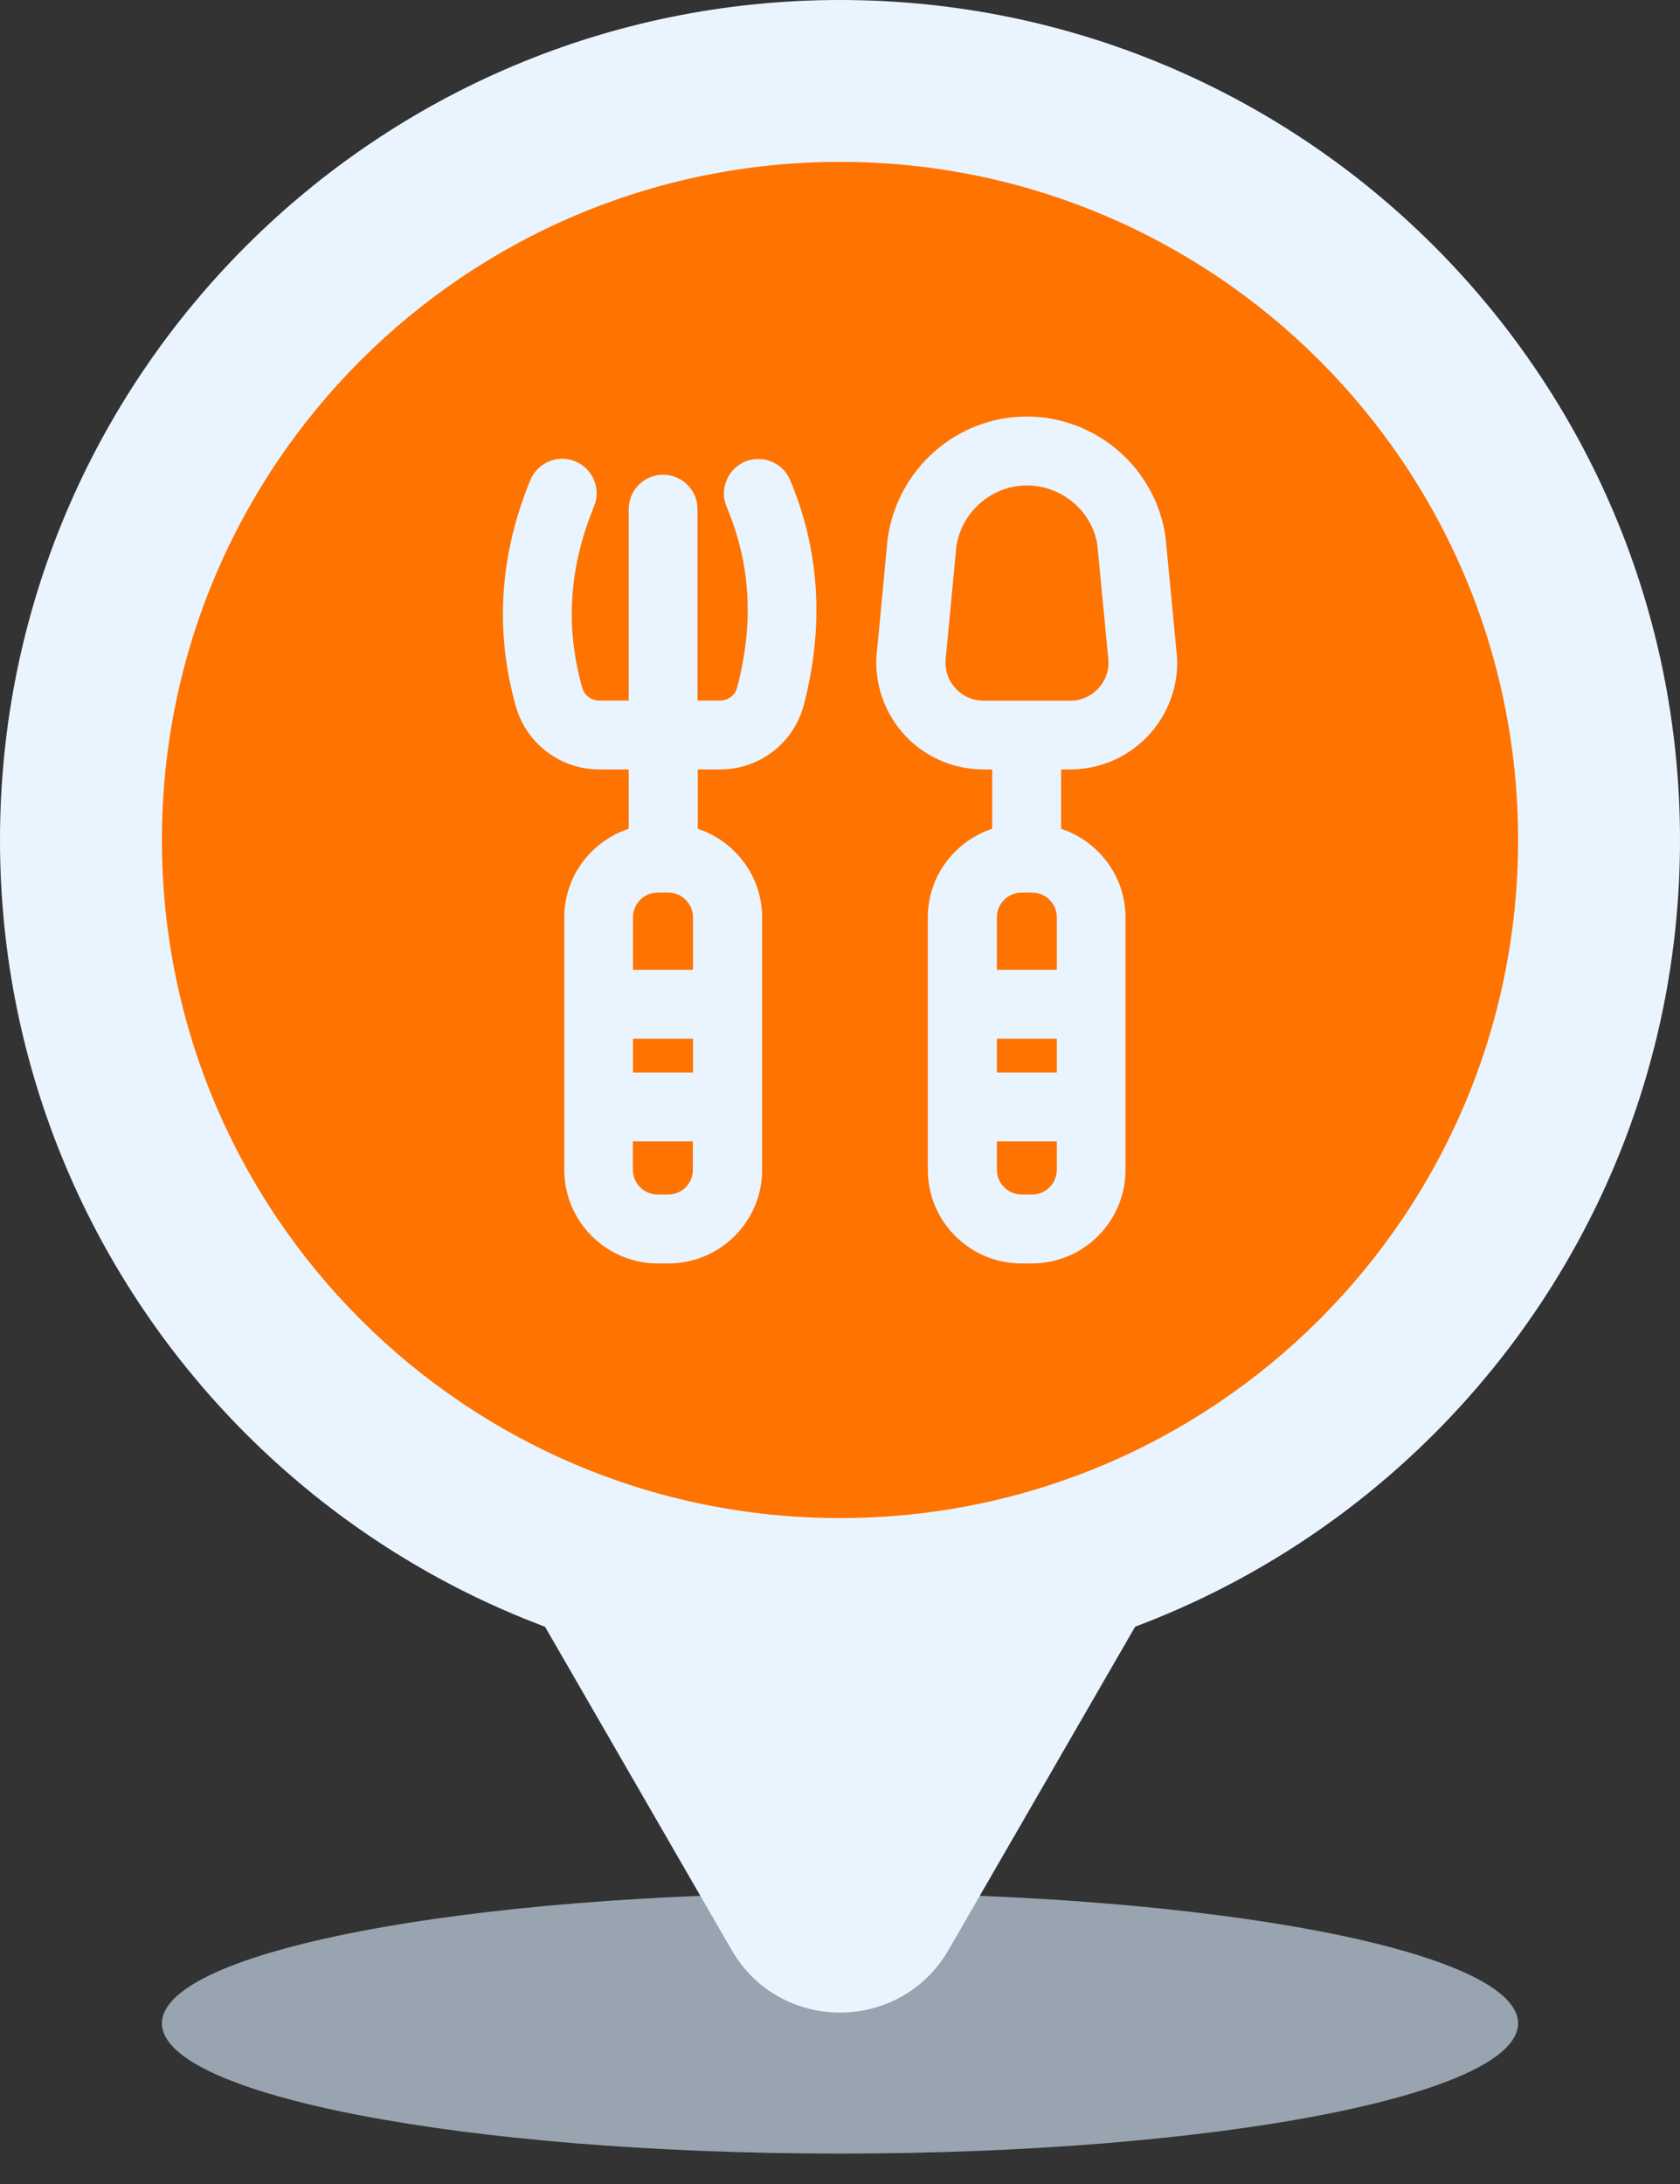 <svg width="50" height="65" viewBox="0 0 50 65" fill="none" xmlns="http://www.w3.org/2000/svg">
<rect x="0" y="0" width="50" height="65" fill="#333333" stroke="none"/>
<path d="M25 64.095C36.146 64.095 45.181 62.359 45.181 60.218C45.181 58.077 36.146 56.341 25 56.341C13.854 56.341 4.819 58.077 4.819 60.218C4.819 62.359 13.854 64.095 25 64.095Z" fill="#98A4AF"/>
<path d="M28.229 58.036L38.012 41.09C39.444 38.608 37.652 35.503 34.787 35.503H15.217C12.348 35.503 10.556 38.608 11.992 41.09L21.775 58.036C23.208 60.518 26.792 60.518 28.229 58.036Z" fill="#EAF4FF"/>
<path d="M25 50C38.807 50 50 38.807 50 25C50 11.193 38.807 0 25 0C11.193 0 0 11.193 0 25C0 38.807 11.193 50 25 50Z" fill="#EAF4FF"/>
<path d="M25 45.181C36.146 45.181 45.181 36.146 45.181 25C45.181 13.854 36.146 4.818 25 4.818C13.854 4.818 4.819 13.854 4.819 25C4.819 36.146 13.854 45.181 25 45.181Z" fill="#FF7300"/>
<path d="M31.851 22.9C32.773 22.9 33.647 22.503 34.251 21.809C34.855 21.115 35.128 20.193 35.008 19.323L34.69 15.997C34.408 13.942 32.631 12.397 30.557 12.397C28.484 12.397 26.706 13.946 26.417 16.042L26.11 19.282C25.983 20.193 26.26 21.115 26.864 21.809C27.467 22.503 28.345 22.9 29.264 22.9H29.53V24.666C28.42 25.034 27.614 26.069 27.614 27.302V34.817C27.614 36.355 28.862 37.603 30.4 37.603H30.707C32.245 37.603 33.497 36.355 33.497 34.817V27.302C33.497 26.073 32.687 25.034 31.581 24.666V22.9H31.851ZM30.715 26.564C31.123 26.564 31.453 26.894 31.453 27.302V28.862H29.669V27.302C29.669 26.894 29.998 26.564 30.407 26.564H30.715ZM29.669 30.913H31.453V31.919H29.669V30.913ZM30.715 35.552H30.407C30.002 35.552 29.669 35.222 29.669 34.813V33.966H31.453V34.813C31.453 35.222 31.123 35.552 30.715 35.552ZM28.416 20.463C28.199 20.212 28.101 19.893 28.154 19.522L28.461 16.282C28.607 15.239 29.511 14.448 30.565 14.448C31.618 14.448 32.522 15.236 32.661 16.237L32.98 19.563C33.025 19.893 32.931 20.212 32.71 20.463C32.492 20.714 32.188 20.853 31.855 20.853H29.275C28.937 20.853 28.634 20.714 28.416 20.463Z" fill="#EAF4FF"/>
<path d="M21.438 22.9C22.608 22.9 23.628 22.109 23.924 20.977C24.535 18.633 24.396 16.383 23.515 14.287C23.294 13.762 22.69 13.526 22.173 13.739C21.651 13.961 21.408 14.561 21.625 15.082C22.341 16.777 22.443 18.535 21.94 20.459C21.88 20.688 21.674 20.849 21.438 20.849H20.759V15.153C20.759 14.587 20.302 14.129 19.735 14.129C19.169 14.129 18.712 14.587 18.712 15.153V20.849H17.827C17.594 20.849 17.388 20.692 17.328 20.466C16.818 18.655 16.934 16.889 17.68 15.071C17.894 14.546 17.647 13.949 17.122 13.732C16.6 13.514 16 13.766 15.783 14.291C14.868 16.518 14.722 18.783 15.352 21.021C15.663 22.128 16.679 22.9 17.827 22.9H18.712V24.666C17.602 25.034 16.795 26.069 16.795 27.302V34.817C16.795 36.355 18.044 37.603 19.581 37.603H19.893C21.43 37.603 22.683 36.355 22.683 34.817V27.302C22.683 26.073 21.873 25.034 20.767 24.666V22.9H21.438ZM19.885 26.564C20.294 26.564 20.624 26.894 20.624 27.302V28.862H18.839V27.302C18.839 26.894 19.169 26.564 19.578 26.564H19.885ZM18.839 30.913H20.624V31.919H18.839V30.913ZM19.885 35.552H19.574C19.169 35.552 18.835 35.222 18.835 34.813V33.966H20.62V34.813C20.624 35.222 20.294 35.552 19.885 35.552Z" fill="#EAF4FF"/>
</svg>
